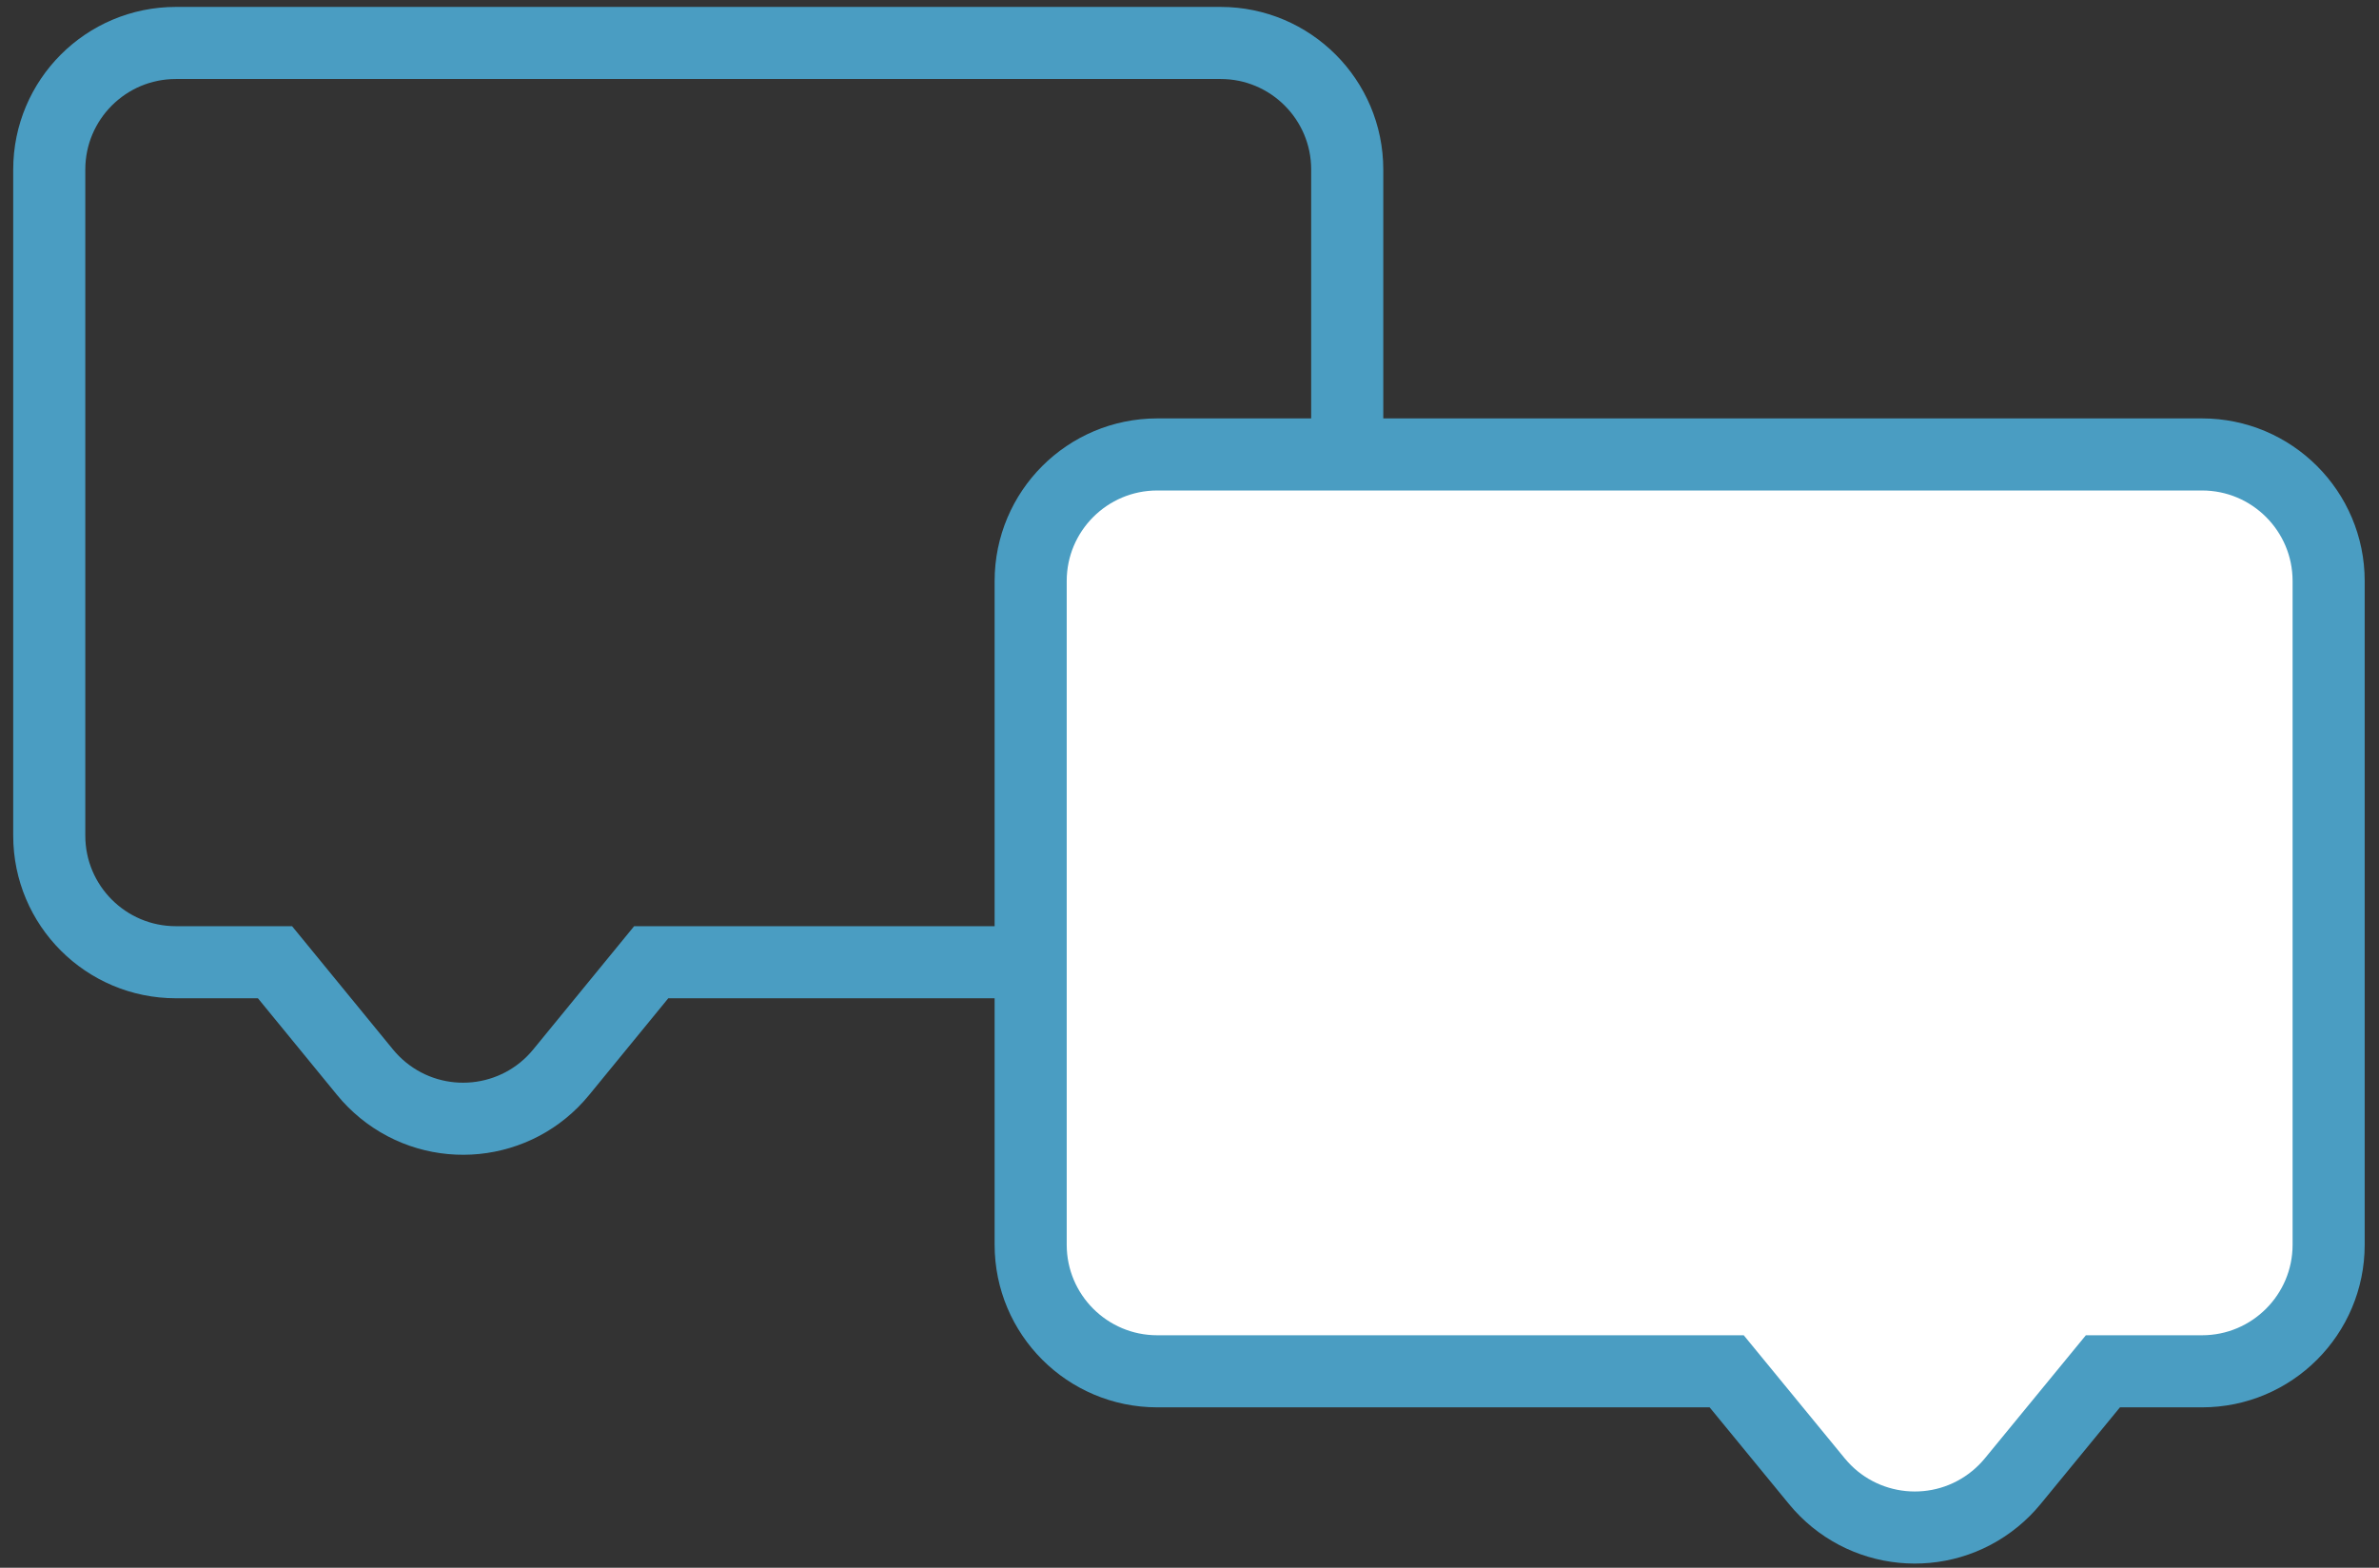 <svg width="132" height="87" viewBox="0 0 132 87" fill="none" xmlns="http://www.w3.org/2000/svg">
<rect x="0" y="0" width="132" height="87" fill="#333333" stroke="none"/>
<path fill-rule="evenodd" clip-rule="evenodd" d="M9.759 53.398C5.879 53.398 2.733 50.252 2.733 46.371V9.41C2.733 5.53 5.879 2.384 9.759 2.384H67.726C71.606 2.384 74.752 5.53 74.752 9.41V46.371C74.752 50.252 71.606 53.398 67.726 53.398H36.133L31.133 59.507C28.676 62.51 24.249 62.952 21.246 60.495C20.885 60.199 20.554 59.868 20.258 59.507L15.258 53.398H9.759Z" stroke="#4A9DC2" stroke-width="4"/>
<path fill-rule="evenodd" clip-rule="evenodd" d="M64.213 76.099C60.332 76.099 57.187 72.953 57.187 69.073V32.245C57.187 28.365 60.332 25.219 64.213 25.219H122.179C126.06 25.219 129.206 28.365 129.206 32.245V69.073C129.206 72.953 126.06 76.099 122.179 76.099H116.681L111.675 82.2C111.383 82.555 111.056 82.882 110.7 83.174C107.7 85.636 103.273 85.199 100.811 82.2L95.806 76.099H64.213Z" fill="white" stroke="#4A9DC2" stroke-width="4"/>
</svg>
